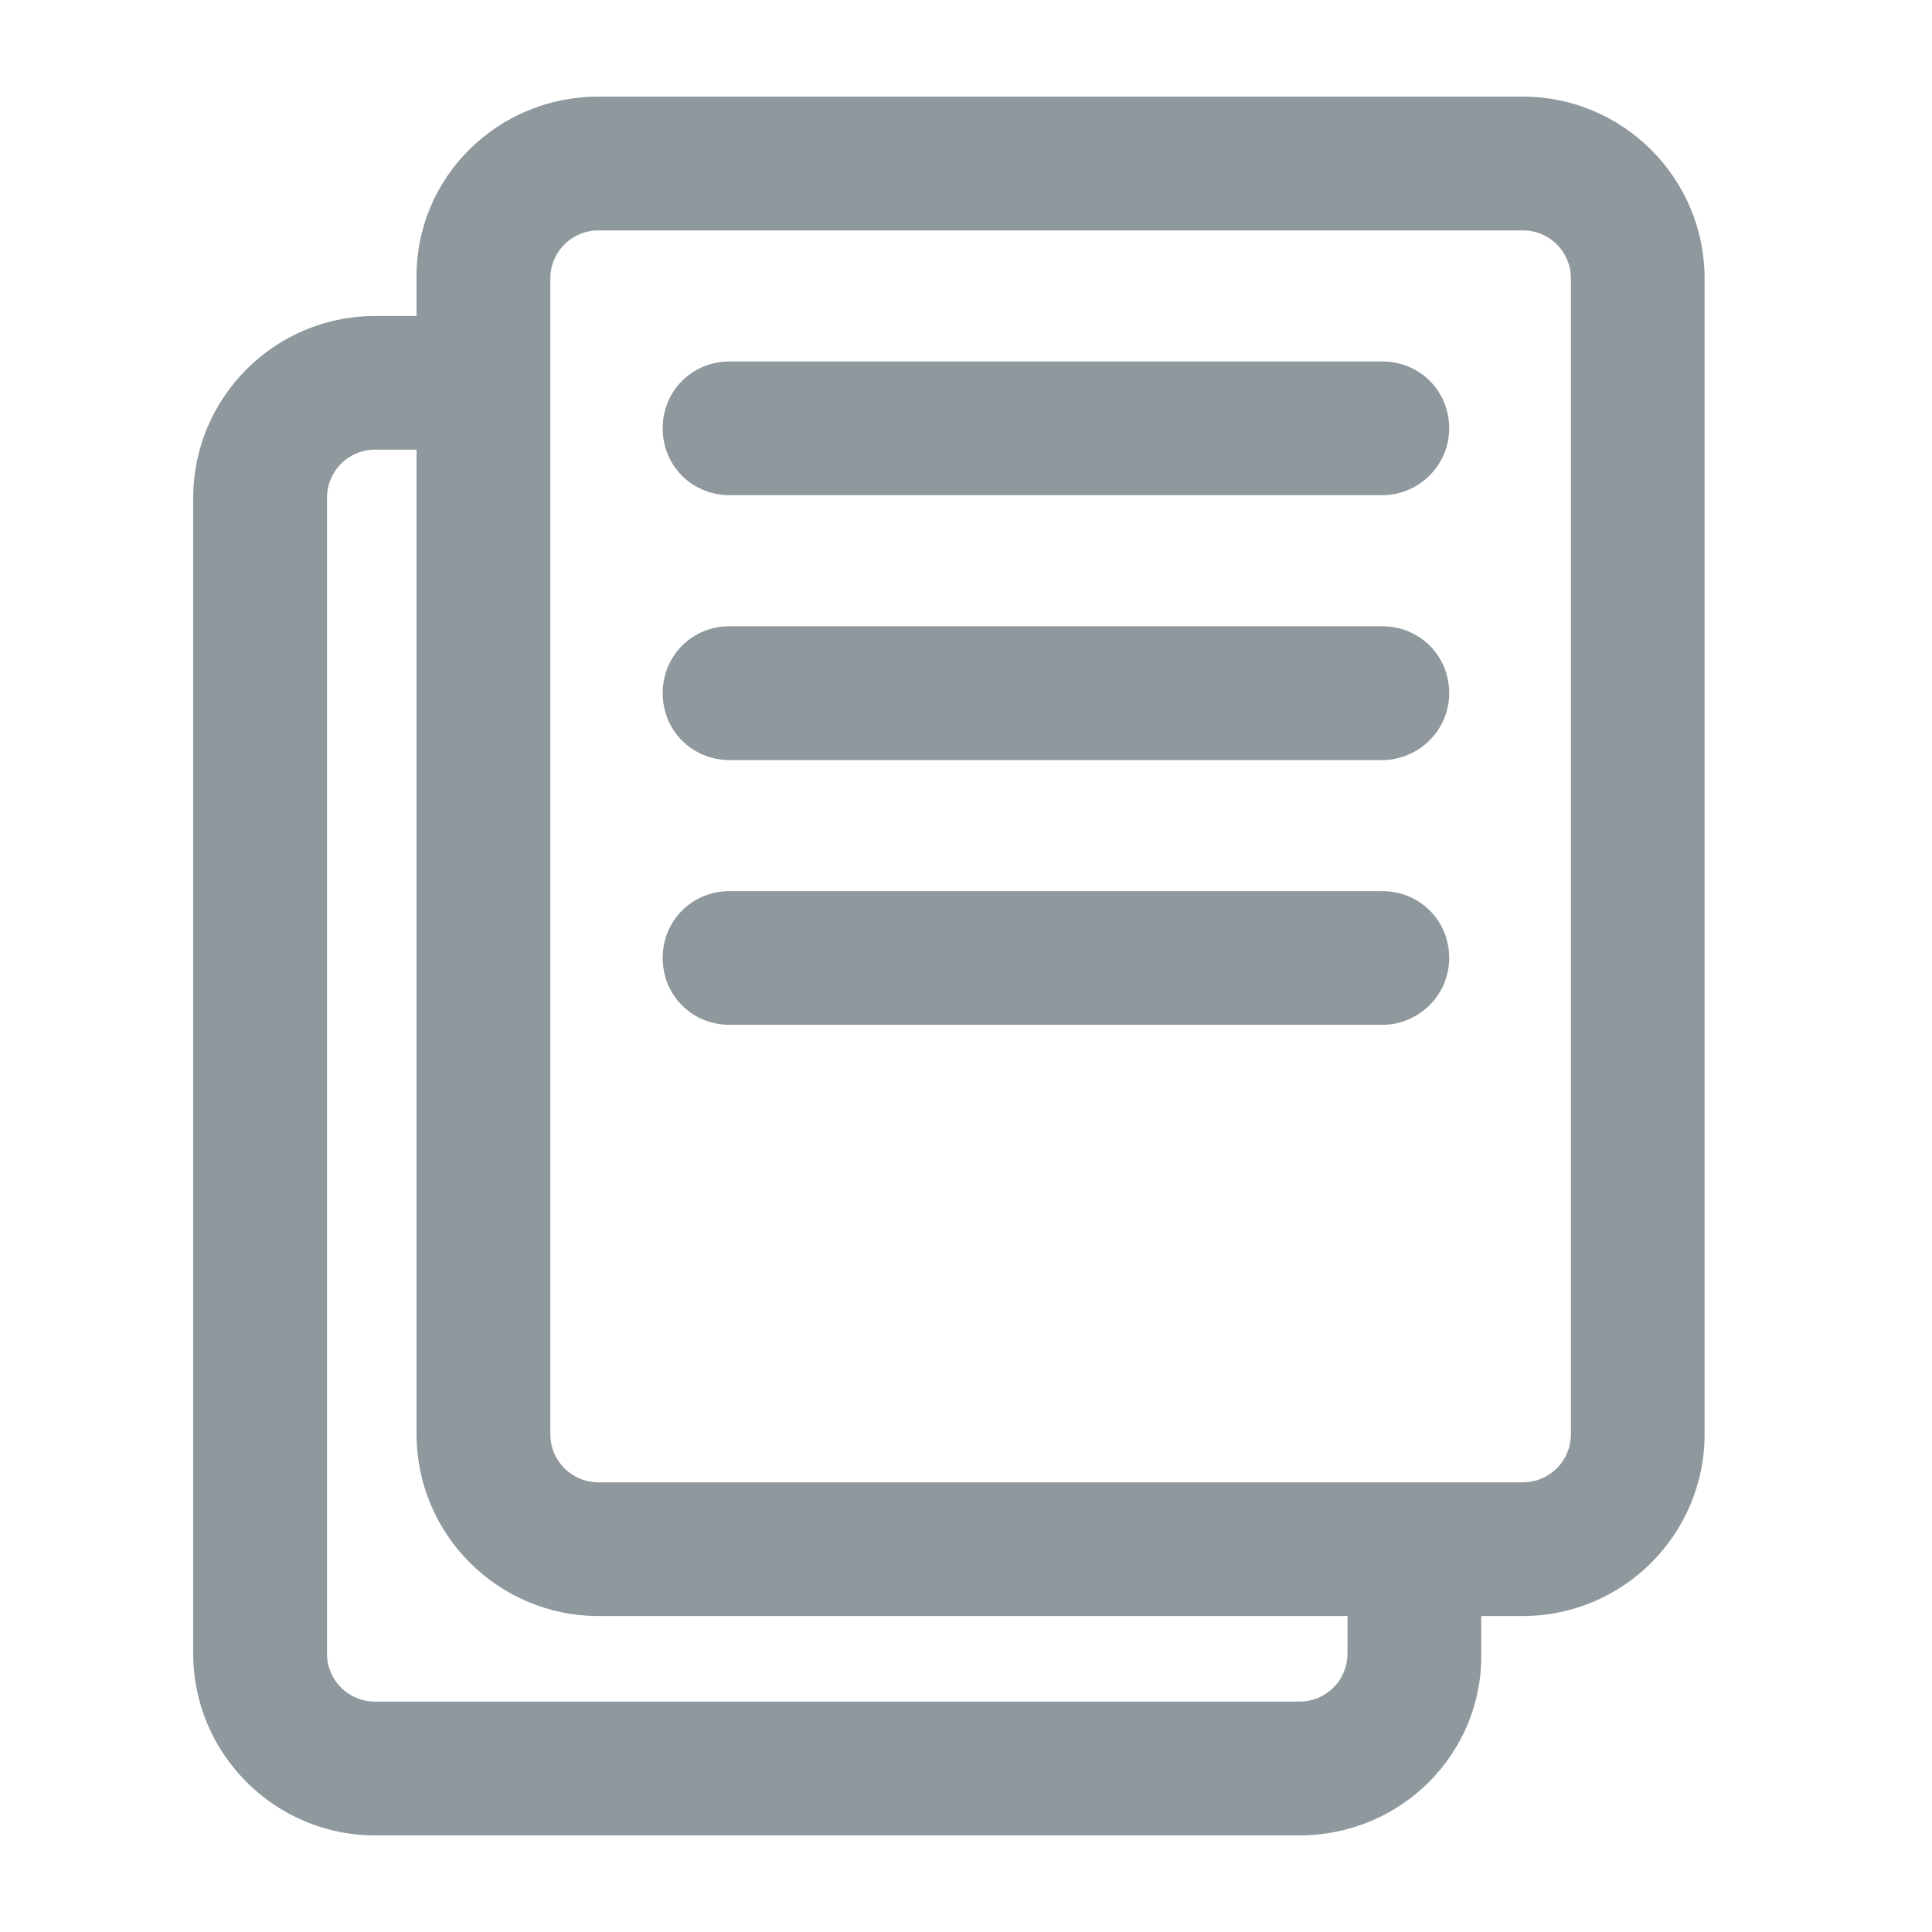 <svg width="20" height="20" viewBox="0 0 20 20" fill="none" xmlns="http://www.w3.org/2000/svg">
<path d="M15.763 16.729H6.196C5.157 16.729 4.312 15.885 4.312 14.846V2.883C4.299 1.845 5.143 1 6.196 1H15.763C16.802 1 17.646 1.845 17.646 2.883V14.846C17.646 15.885 16.802 16.729 15.763 16.729ZM6.196 2.385C5.919 2.385 5.697 2.606 5.697 2.883V14.846C5.697 15.123 5.919 15.345 6.196 15.345H15.763C16.04 15.345 16.262 15.123 16.262 14.846V2.883C16.262 2.606 16.04 2.385 15.763 2.385H6.196Z" fill="#8F989D"/>
<path d="M13.451 19H3.883C2.845 19 2 18.155 2 17.117V5.154C2 4.115 2.845 3.271 3.883 3.271H4.548C4.935 3.271 5.24 3.575 5.24 3.963C5.24 4.351 4.935 4.655 4.548 4.655H3.883C3.606 4.655 3.385 4.877 3.385 5.154V17.117C3.385 17.394 3.606 17.615 3.883 17.615H13.451C13.728 17.615 13.949 17.394 13.949 17.117V16.314C13.949 15.926 14.254 15.622 14.642 15.622C15.029 15.622 15.334 15.926 15.334 16.314V17.117C15.348 18.155 14.503 19 13.451 19Z" fill="#8F989D"/>
<path d="M14.309 5.126H7.552C7.165 5.126 6.86 4.822 6.86 4.434C6.86 4.046 7.165 3.742 7.552 3.742H14.309C14.697 3.742 15.002 4.046 15.002 4.434C15.002 4.822 14.683 5.126 14.309 5.126Z" fill="#8F989D"/>
<path d="M14.309 7.868H7.552C7.165 7.868 6.86 7.563 6.86 7.175C6.86 6.788 7.165 6.483 7.552 6.483H14.309C14.697 6.483 15.002 6.788 15.002 7.175C15.002 7.563 14.683 7.868 14.309 7.868Z" fill="#8F989D"/>
<path d="M14.309 10.609H7.552C7.165 10.609 6.86 10.305 6.86 9.917C6.86 9.529 7.165 9.225 7.552 9.225H14.309C14.697 9.225 15.002 9.529 15.002 9.917C15.002 10.305 14.683 10.609 14.309 10.609Z" fill="#8F989D"/>
</svg>
